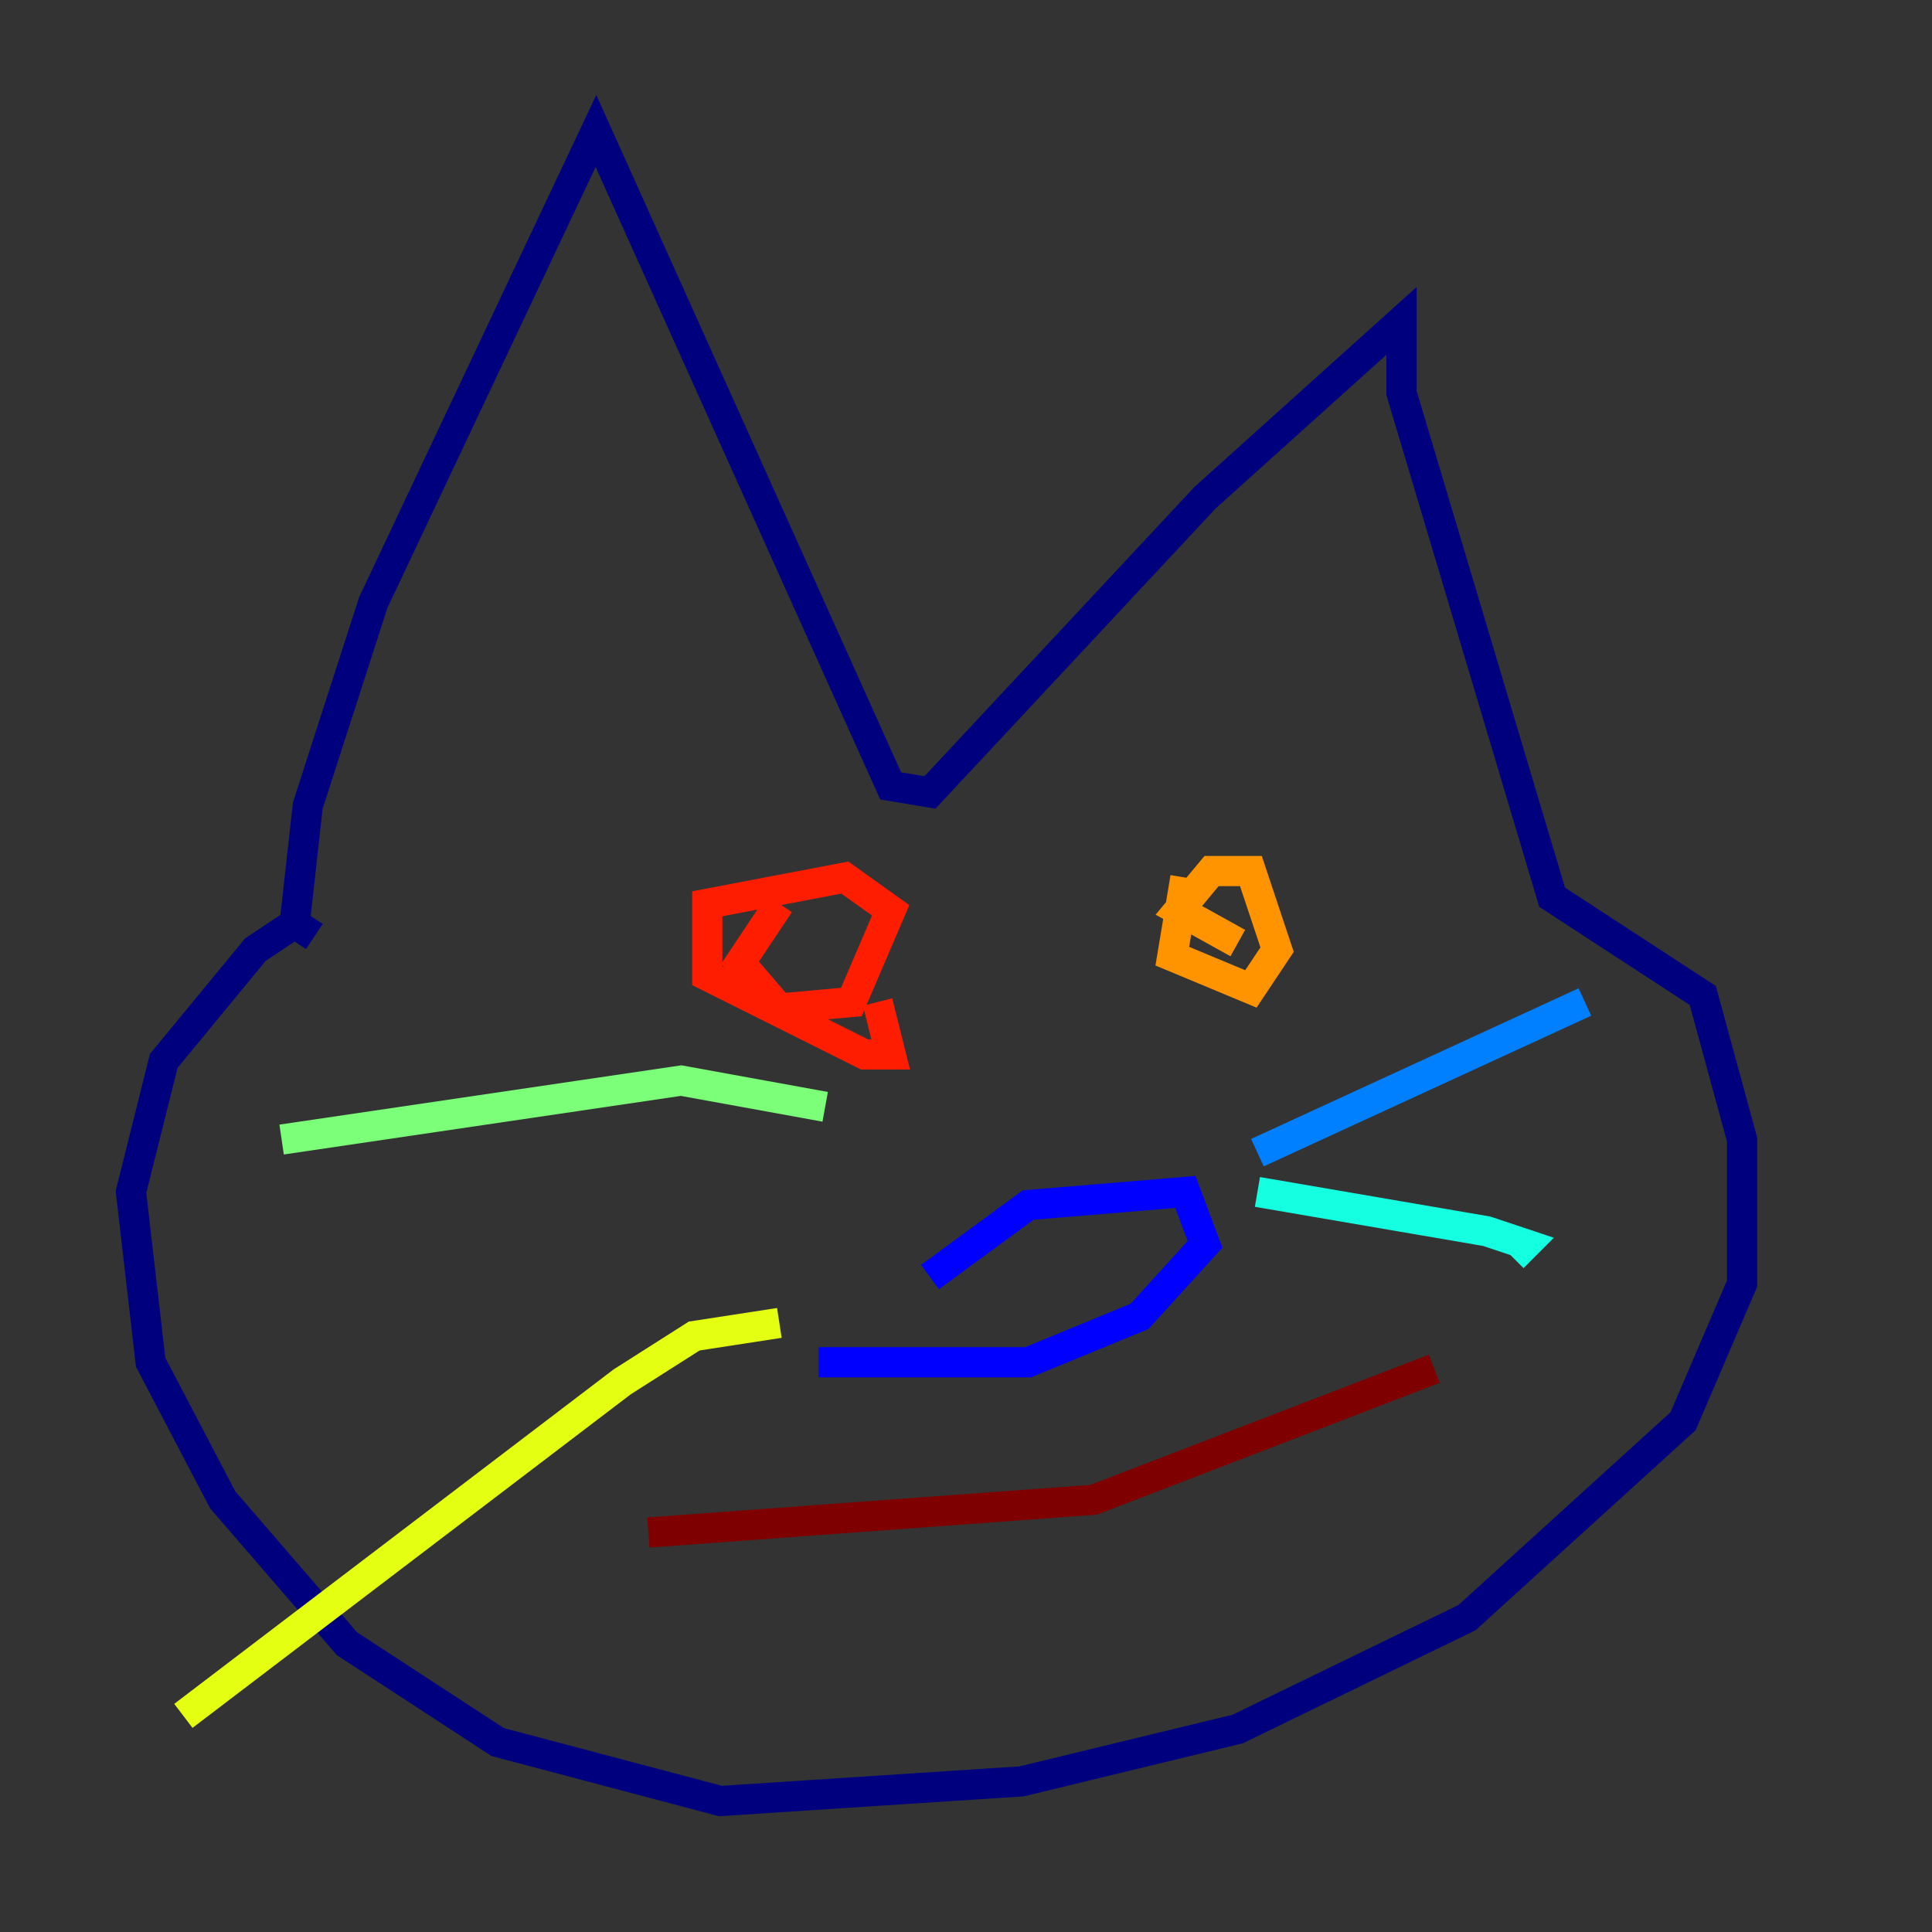 <?xml version="1.0" encoding="utf-8" ?>
<svg baseProfile="tiny" height="128" version="1.2" viewBox="0,0,128,128" width="128" xmlns="http://www.w3.org/2000/svg" xmlns:ev="http://www.w3.org/2001/xml-events" xmlns:xlink="http://www.w3.org/1999/xlink"><rect x="0" y="0" width="128" height="128" fill="#333333" stroke="none"/><defs /><polyline fill="none" points="19.525,61.18 20.393,53.37 24.732,39.919 39.485,8.678 59.01,52.068 61.614,52.502 79.837,32.976 92.854,21.261 92.854,26.034 102.834,59.444 112.814,65.953 115.417,75.498 115.417,85.044 111.512,94.156 97.193,107.173 82.007,114.549 67.688,118.02 47.729,119.322 32.976,115.417 22.997,108.909 14.752,99.363 9.98,90.251 8.678,78.969 10.848,70.291 16.922,62.915 19.525,61.18 20.827,62.047" stroke="#00007f" stroke-width="2" /><polyline fill="none" points="61.614,84.61 68.122,79.837 78.536,78.969 79.837,82.441 75.498,87.214 68.122,90.251 54.237,90.251" stroke="#0000ff" stroke-width="2" /><polyline fill="none" points="83.308,76.366 105.003,66.386" stroke="#0080ff" stroke-width="2" /><polyline fill="none" points="83.308,78.969 98.495,81.573 101.098,82.441 100.231,83.308" stroke="#15ffe1" stroke-width="2" /><polyline fill="none" points="54.671,73.329 45.125,71.593 18.658,75.498" stroke="#7cff79" stroke-width="2" /><polyline fill="none" points="51.634,87.647 45.993,88.515 41.22,91.552 12.149,113.681" stroke="#e4ff12" stroke-width="2" /><polyline fill="none" points="78.536,58.142 77.668,63.349 82.875,65.519 84.61,62.915 82.875,57.709 80.271,57.709 78.102,60.312 82.007,62.481" stroke="#ff9400" stroke-width="2" /><polyline fill="none" points="51.634,59.878 49.031,63.783 51.634,66.82 56.407,66.386 59.01,60.312 55.973,58.142 46.861,59.878 46.861,64.651 57.275,69.858 59.01,69.858 58.142,66.386" stroke="#ff1d00" stroke-width="2" /><polyline fill="none" points="42.956,101.532 72.461,99.363 95.024,90.685" stroke="#7f0000" stroke-width="2" /></svg>